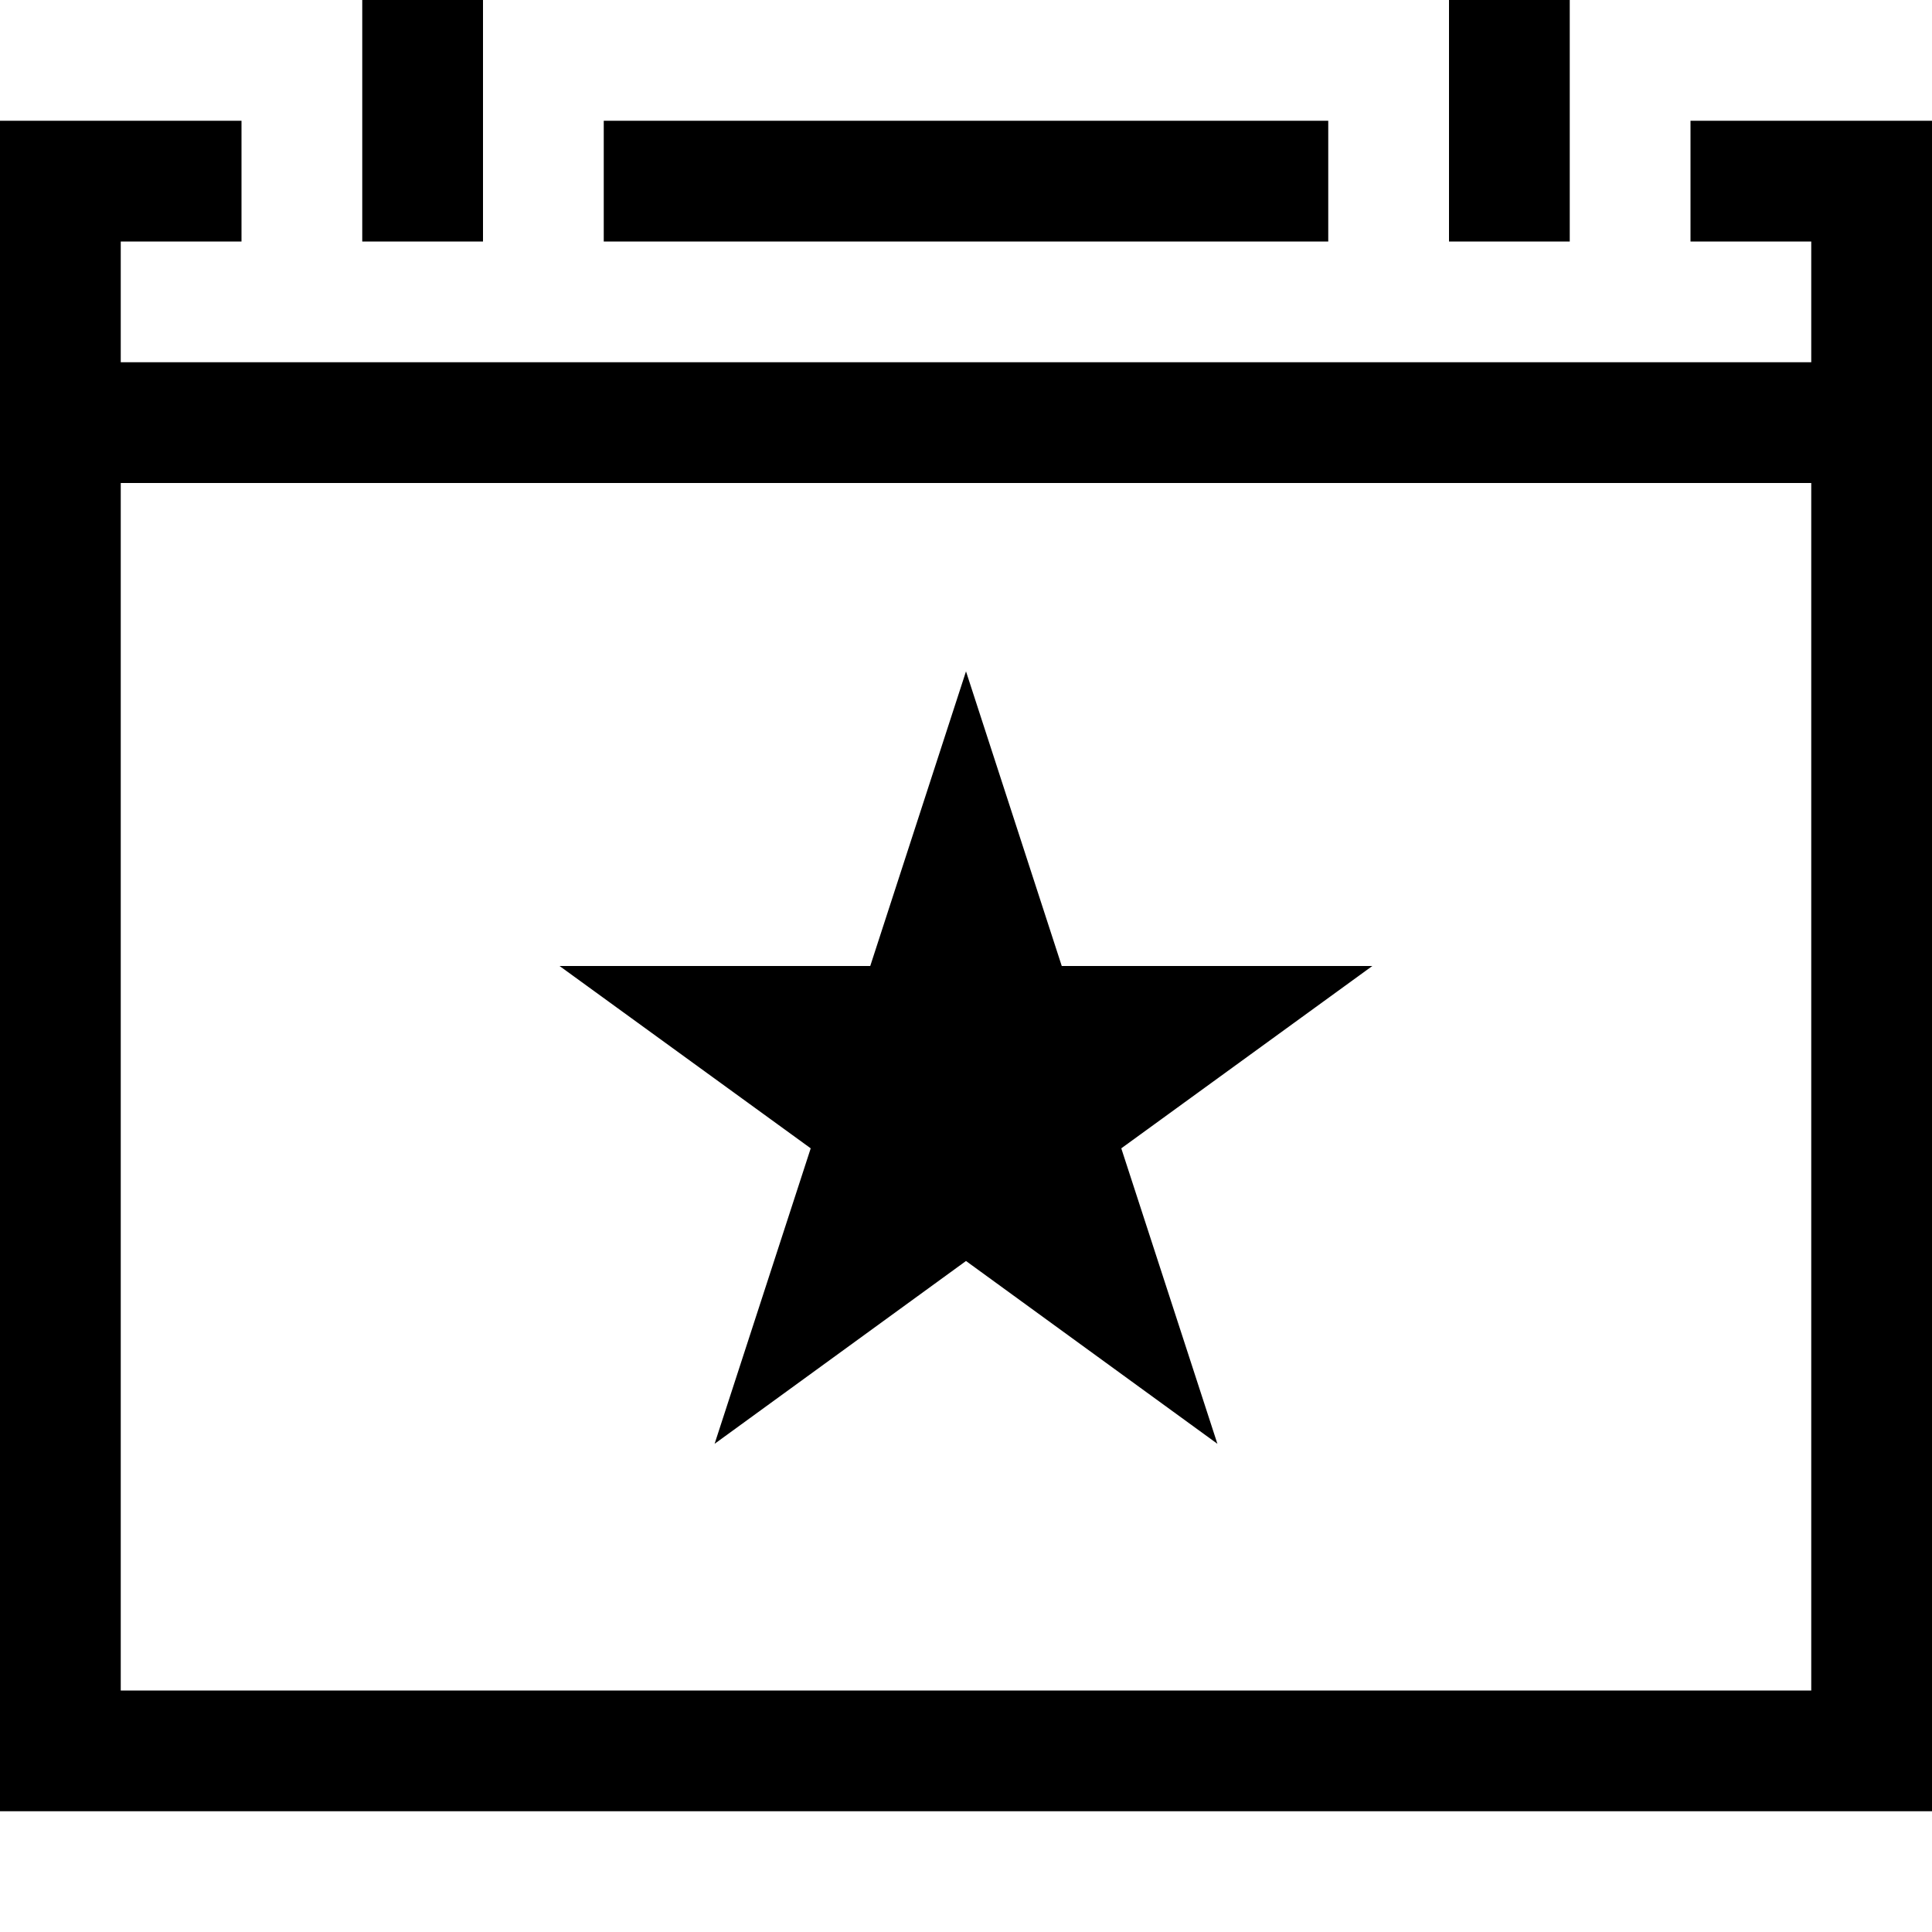 <svg xmlns="http://www.w3.org/2000/svg" viewBox="0 0 16 16"><path d="M15 2v1H1V2h1V1H0v14h16V1h-2v1zm0 12H1V4h14zM5 2V1h6v1zM4 0v2H3V0zm8 2V0h1v2zM6.714 9.51 4.634 8h2.573L8 5.56 8.793 8h2.572L9.286 9.51l.796 2.447L8 10.443l-2.082 1.514z"/><path fill="none" d="M0 0h16v16H0z"/></svg>